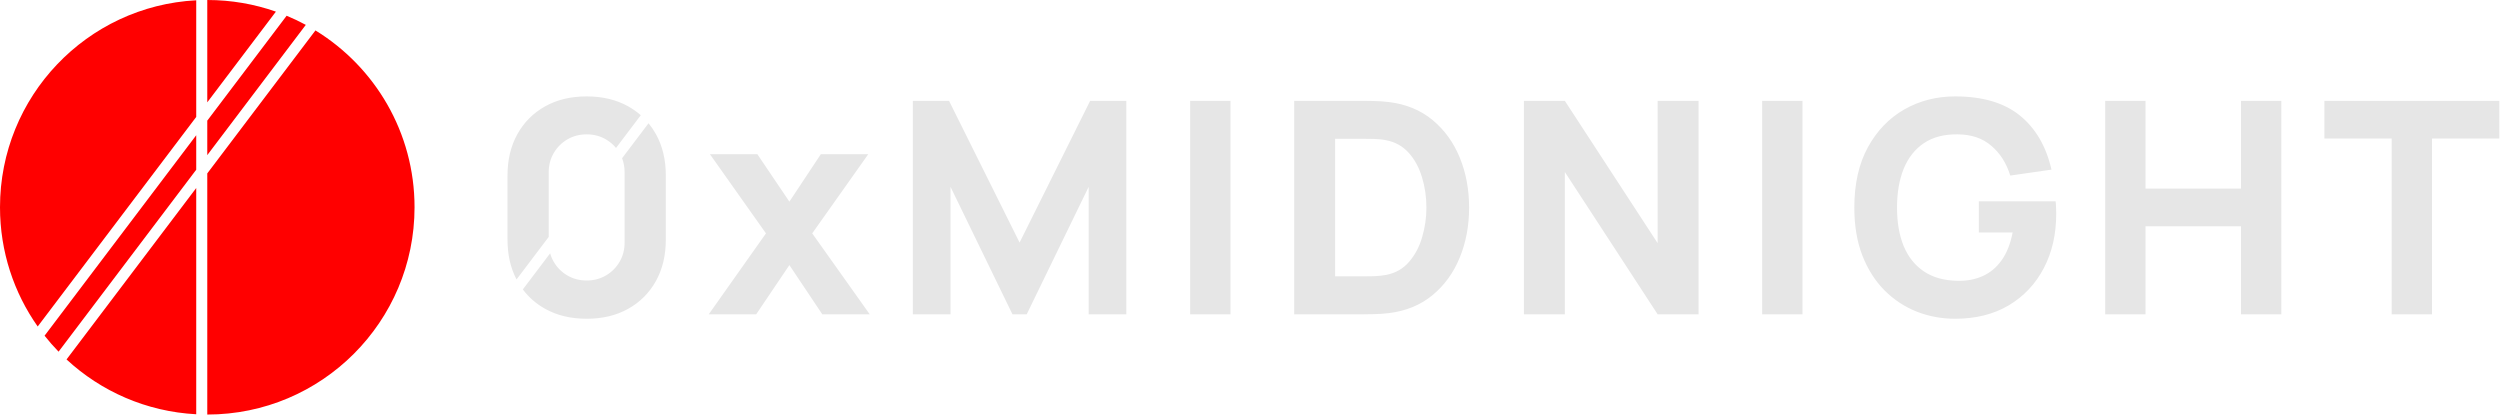 <svg width="2943" height="488" viewBox="0 0 2943 488" fill="none" xmlns="http://www.w3.org/2000/svg">
<path fill-rule="evenodd" clip-rule="evenodd" d="M615.476 340.712C622.489 350.068 631.248 357.678 641.753 363.543C655.713 371.338 671.999 375.235 690.613 375.235C709.226 375.235 725.513 371.338 739.473 363.543C753.433 355.749 764.31 344.872 772.104 330.912C779.899 316.952 783.796 300.665 783.796 282.052V206.668C783.796 188.055 779.899 171.768 772.104 157.808C769.554 153.24 766.674 149.003 763.464 145.095L732.314 186.271C734.294 191.382 735.285 196.902 735.285 202.829V285.542C735.285 293.918 733.307 301.48 729.352 308.227C725.396 314.974 720.045 320.326 713.298 324.281C706.55 328.236 698.989 330.214 690.613 330.214C682.237 330.214 674.675 328.236 667.928 324.281C661.18 320.326 655.829 314.974 651.874 308.227C650.023 305.07 648.605 301.735 647.621 298.221L615.476 340.712ZM725.177 174.157C721.869 170.149 717.91 166.793 713.298 164.09C706.55 160.135 698.989 158.157 690.613 158.157C682.237 158.157 674.675 160.135 667.928 164.09C661.18 168.045 655.829 173.397 651.874 180.144C647.918 186.891 645.941 194.453 645.941 202.829V278.895L608.065 328.96C600.975 315.441 597.43 299.804 597.43 282.052V206.668C597.43 188.055 601.327 171.768 609.121 157.808C616.916 143.848 627.793 132.971 641.753 125.176C655.713 117.382 671.999 113.485 690.613 113.485C709.226 113.485 725.513 117.382 739.473 125.176C744.886 128.199 749.835 131.684 754.321 135.633L725.177 174.157ZM901.698 274.723L834.341 370H890.181L929.269 312.066L968.008 370H1023.85L956.142 274.723L1022.1 181.54H966.263L929.269 237.38L891.577 181.54H835.737L901.698 274.723ZM1074.62 370V118.72H1117.2L1200.26 285.542L1283.32 118.72H1325.9V370H1281.58V219.93L1208.64 370H1191.88L1118.94 219.93V370H1074.62ZM1401.06 118.72V370H1448.52V118.72H1401.06ZM1523.52 370V118.72H1604.84C1606.81 118.72 1610.89 118.778 1617.05 118.894C1623.22 119.011 1629.15 119.418 1634.85 120.116C1655.09 122.559 1672.25 129.597 1686.33 141.23C1700.41 152.864 1711.11 167.638 1718.44 185.553C1725.77 203.469 1729.43 223.071 1729.43 244.36C1729.43 265.649 1725.77 285.251 1718.44 303.166C1711.11 321.082 1700.41 335.856 1686.33 347.489C1672.25 359.123 1655.09 366.161 1634.85 368.604C1629.15 369.302 1623.22 369.709 1617.05 369.825C1610.89 369.942 1606.81 370 1604.84 370H1523.52ZM1571.68 325.328H1604.84C1607.98 325.328 1612.22 325.27 1617.58 325.153C1622.93 324.921 1627.75 324.397 1632.06 323.583C1642.99 321.373 1651.89 316.254 1658.76 308.227C1665.74 300.2 1670.86 290.544 1674.11 279.26C1677.49 267.976 1679.17 256.342 1679.17 244.36C1679.17 231.796 1677.43 219.872 1673.94 208.587C1670.57 197.303 1665.39 187.764 1658.41 179.969C1651.43 172.175 1642.65 167.231 1632.06 165.137C1627.75 164.206 1622.93 163.683 1617.58 163.566C1612.22 163.45 1607.98 163.392 1604.84 163.392H1571.68V325.328ZM1842.14 118.72H1793.98V370H1842.14V202.48L1951.38 370H1999.54V118.72H1951.38V286.24L1842.14 118.72ZM2074.41 118.72H2121.87V370H2074.41V118.72ZM2256.38 366.859C2270.69 372.443 2285.75 375.235 2301.57 375.235C2325.77 375.235 2346.77 370 2364.57 359.53C2382.37 348.944 2396.15 334.344 2405.92 315.73C2415.7 297.117 2420.58 275.77 2420.58 251.689C2420.58 251.107 2420.52 248.897 2420.41 245.058C2420.29 241.219 2420.12 238.543 2419.88 237.031H2329.49V273.676H2369.28C2366.72 286.938 2362.41 297.815 2356.37 306.307C2350.32 314.8 2342.87 321.024 2334.03 324.979C2325.3 328.934 2315.53 330.796 2304.71 330.563C2288.78 330.33 2275.51 326.666 2264.93 319.569C2254.34 312.473 2246.37 302.527 2241.02 289.73C2235.79 276.933 2233.17 261.81 2233.17 244.36C2233.17 226.91 2235.79 211.67 2241.02 198.641C2246.37 185.612 2254.34 175.549 2264.93 168.452C2275.51 161.356 2288.78 157.924 2304.71 158.157C2320.77 158.273 2333.91 162.752 2344.15 171.593C2354.5 180.318 2361.95 192.01 2366.49 206.668L2415 199.688C2408.72 172.233 2396.33 151.002 2377.83 135.995C2359.33 120.988 2333.91 113.485 2301.57 113.485C2279.7 113.485 2259.75 118.604 2241.72 128.841C2223.8 139.078 2209.49 153.969 2198.79 173.513C2188.21 192.941 2182.91 216.556 2182.91 244.36C2182.91 265.649 2186.05 284.437 2192.34 300.723C2198.73 317.01 2207.4 330.679 2218.34 341.731C2229.39 352.783 2242.07 361.159 2256.38 366.859ZM2478.24 118.72H2525.7V222.024H2638.08V118.72H2685.55V370H2638.08V266.347H2525.7V370H2478.24V118.72ZM2815.5 163.043V370H2862.97V163.043H2942.19V118.72H2736.28V163.043H2815.5Z" fill="#E6E6E6"/>
<path fill-rule="evenodd" clip-rule="evenodd" d="M244 488C378.757 488 488 378.757 488 244C488 155.908 441.316 78.719 371.339 35.823L244 204.145L244 488ZM231 221.329L231 487.66C172.176 484.572 118.872 460.65 78.329 423.136L231 221.329ZM244 182.598L359.989 29.278C352.685 25.324 345.155 21.732 337.425 18.525L244 142.019V182.598ZM231 159.202V199.782L68.952 413.983C63.147 408.006 57.645 401.733 52.472 395.188L231 159.202ZM244 120.471L324.782 13.69C299.499 4.822 272.313 0 244 0L244 120.471ZM231 0.34L231 137.655L44.376 384.343C16.418 344.648 0 296.242 0 244C0 113.604 102.286 7.097 231 0.34Z" fill="#FF0000"/>
</svg>
